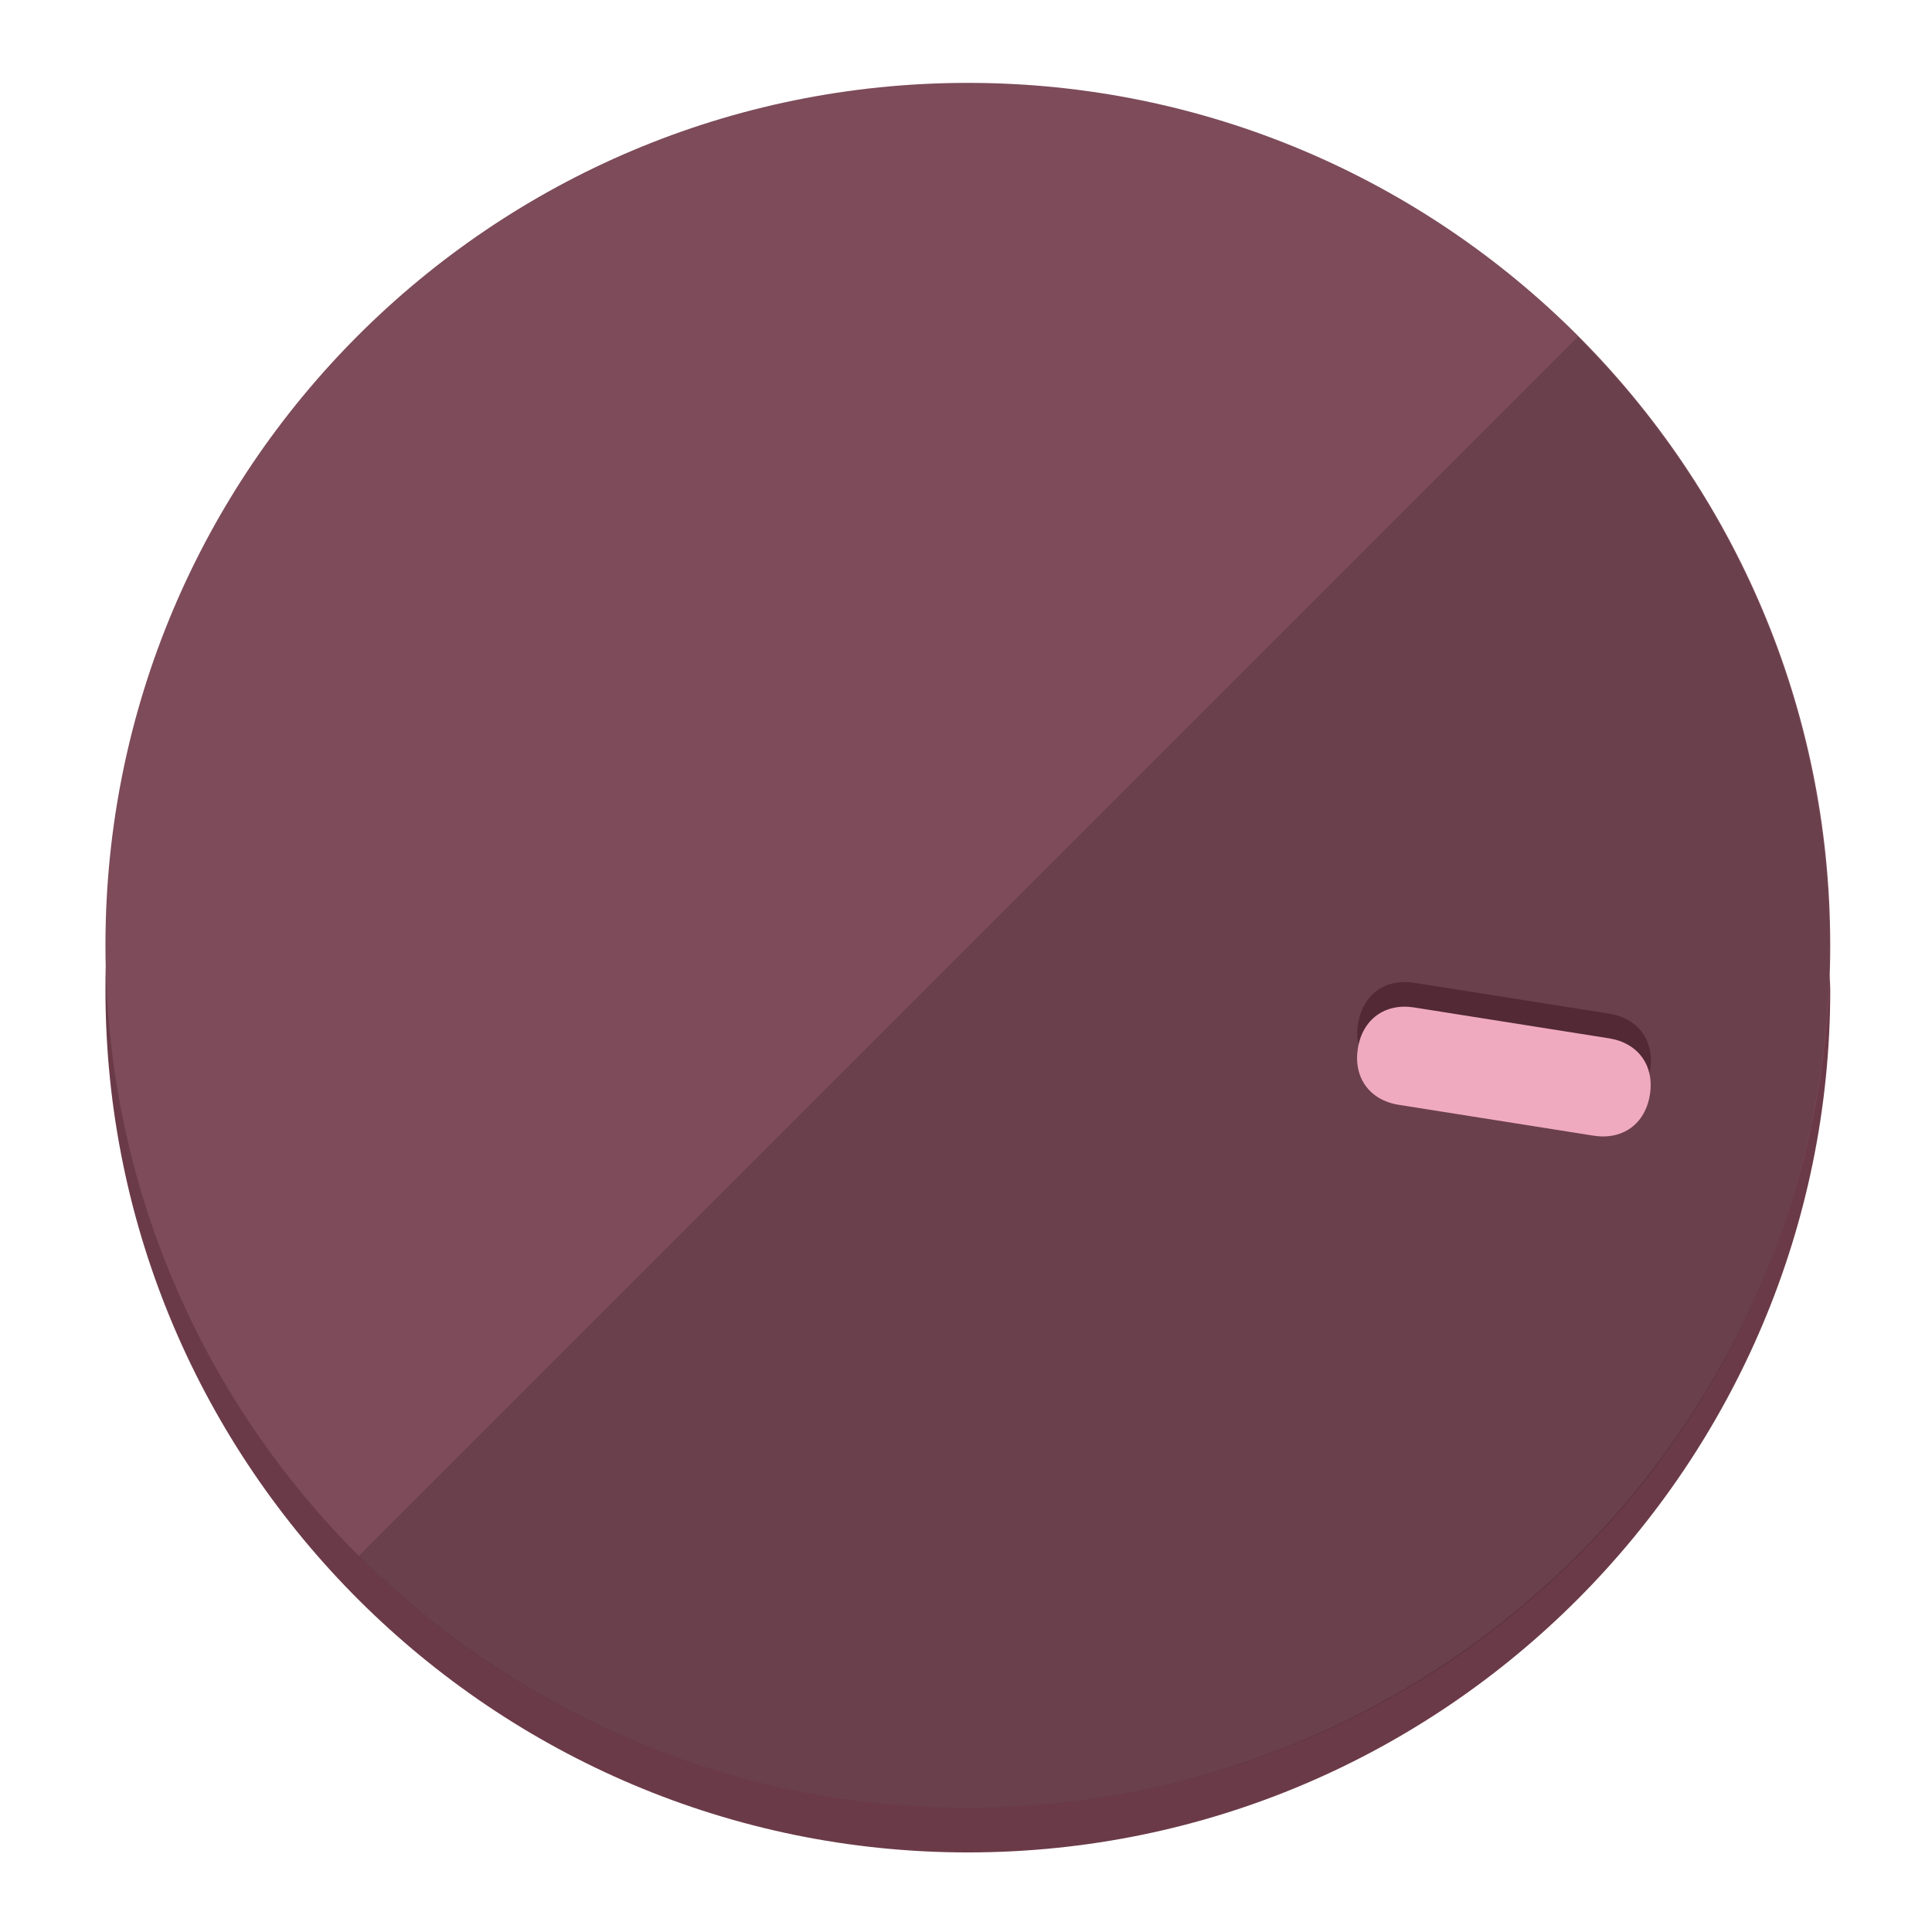 <?xml version="1.0" encoding="UTF-8" standalone="no"?>
<svg width="120" height="120" viewBox="0 0 120 120" fill="none" xmlns="http://www.w3.org/2000/svg">
<path d="M60.115 107.711C88.275 107.711 111.538 85.673 113.374 58.125C113.374 59.349 113.68 60.268 113.68 61.492C113.68 90.876 89.805 115.057 60.115 115.057C30.731 115.057 6.55 91.182 6.55 61.492C6.55 60.268 6.55 59.349 6.856 58.125C8.692 85.673 31.955 107.711 60.115 107.711Z" fill="#6B3A48"/>
<path d="M60.115 112.279C89.698 112.279 113.68 88.297 113.68 58.714C113.68 29.13 89.698 5.148 60.115 5.148C30.532 5.148 6.55 29.13 6.55 58.714C6.55 88.297 30.532 112.279 60.115 112.279Z" fill="#7D4B5A"/>
<path d="M98.006 20.92C118.853 41.767 118.853 75.797 98.006 96.645C77.159 117.492 43.129 117.492 22.281 96.645" fill="black" fill-opacity="0.154"/>
<path d="M87.854 61.045C86.04 60.758 84.639 61.775 84.352 63.589C84.064 65.403 85.082 66.804 86.896 67.091L98.989 69.007C100.803 69.294 102.204 68.276 102.491 66.462C102.778 64.648 101.761 63.248 99.947 62.96L87.854 61.045Z" fill="#522935"/>
<path d="M87.841 62.576C86.027 62.289 84.626 63.307 84.339 65.121C84.052 66.934 85.07 68.335 86.883 68.623L98.976 70.538C100.79 70.825 102.191 69.807 102.478 67.993C102.766 66.18 101.748 64.779 99.934 64.491L87.841 62.576Z" fill="#F0AABF"/>
</svg>
